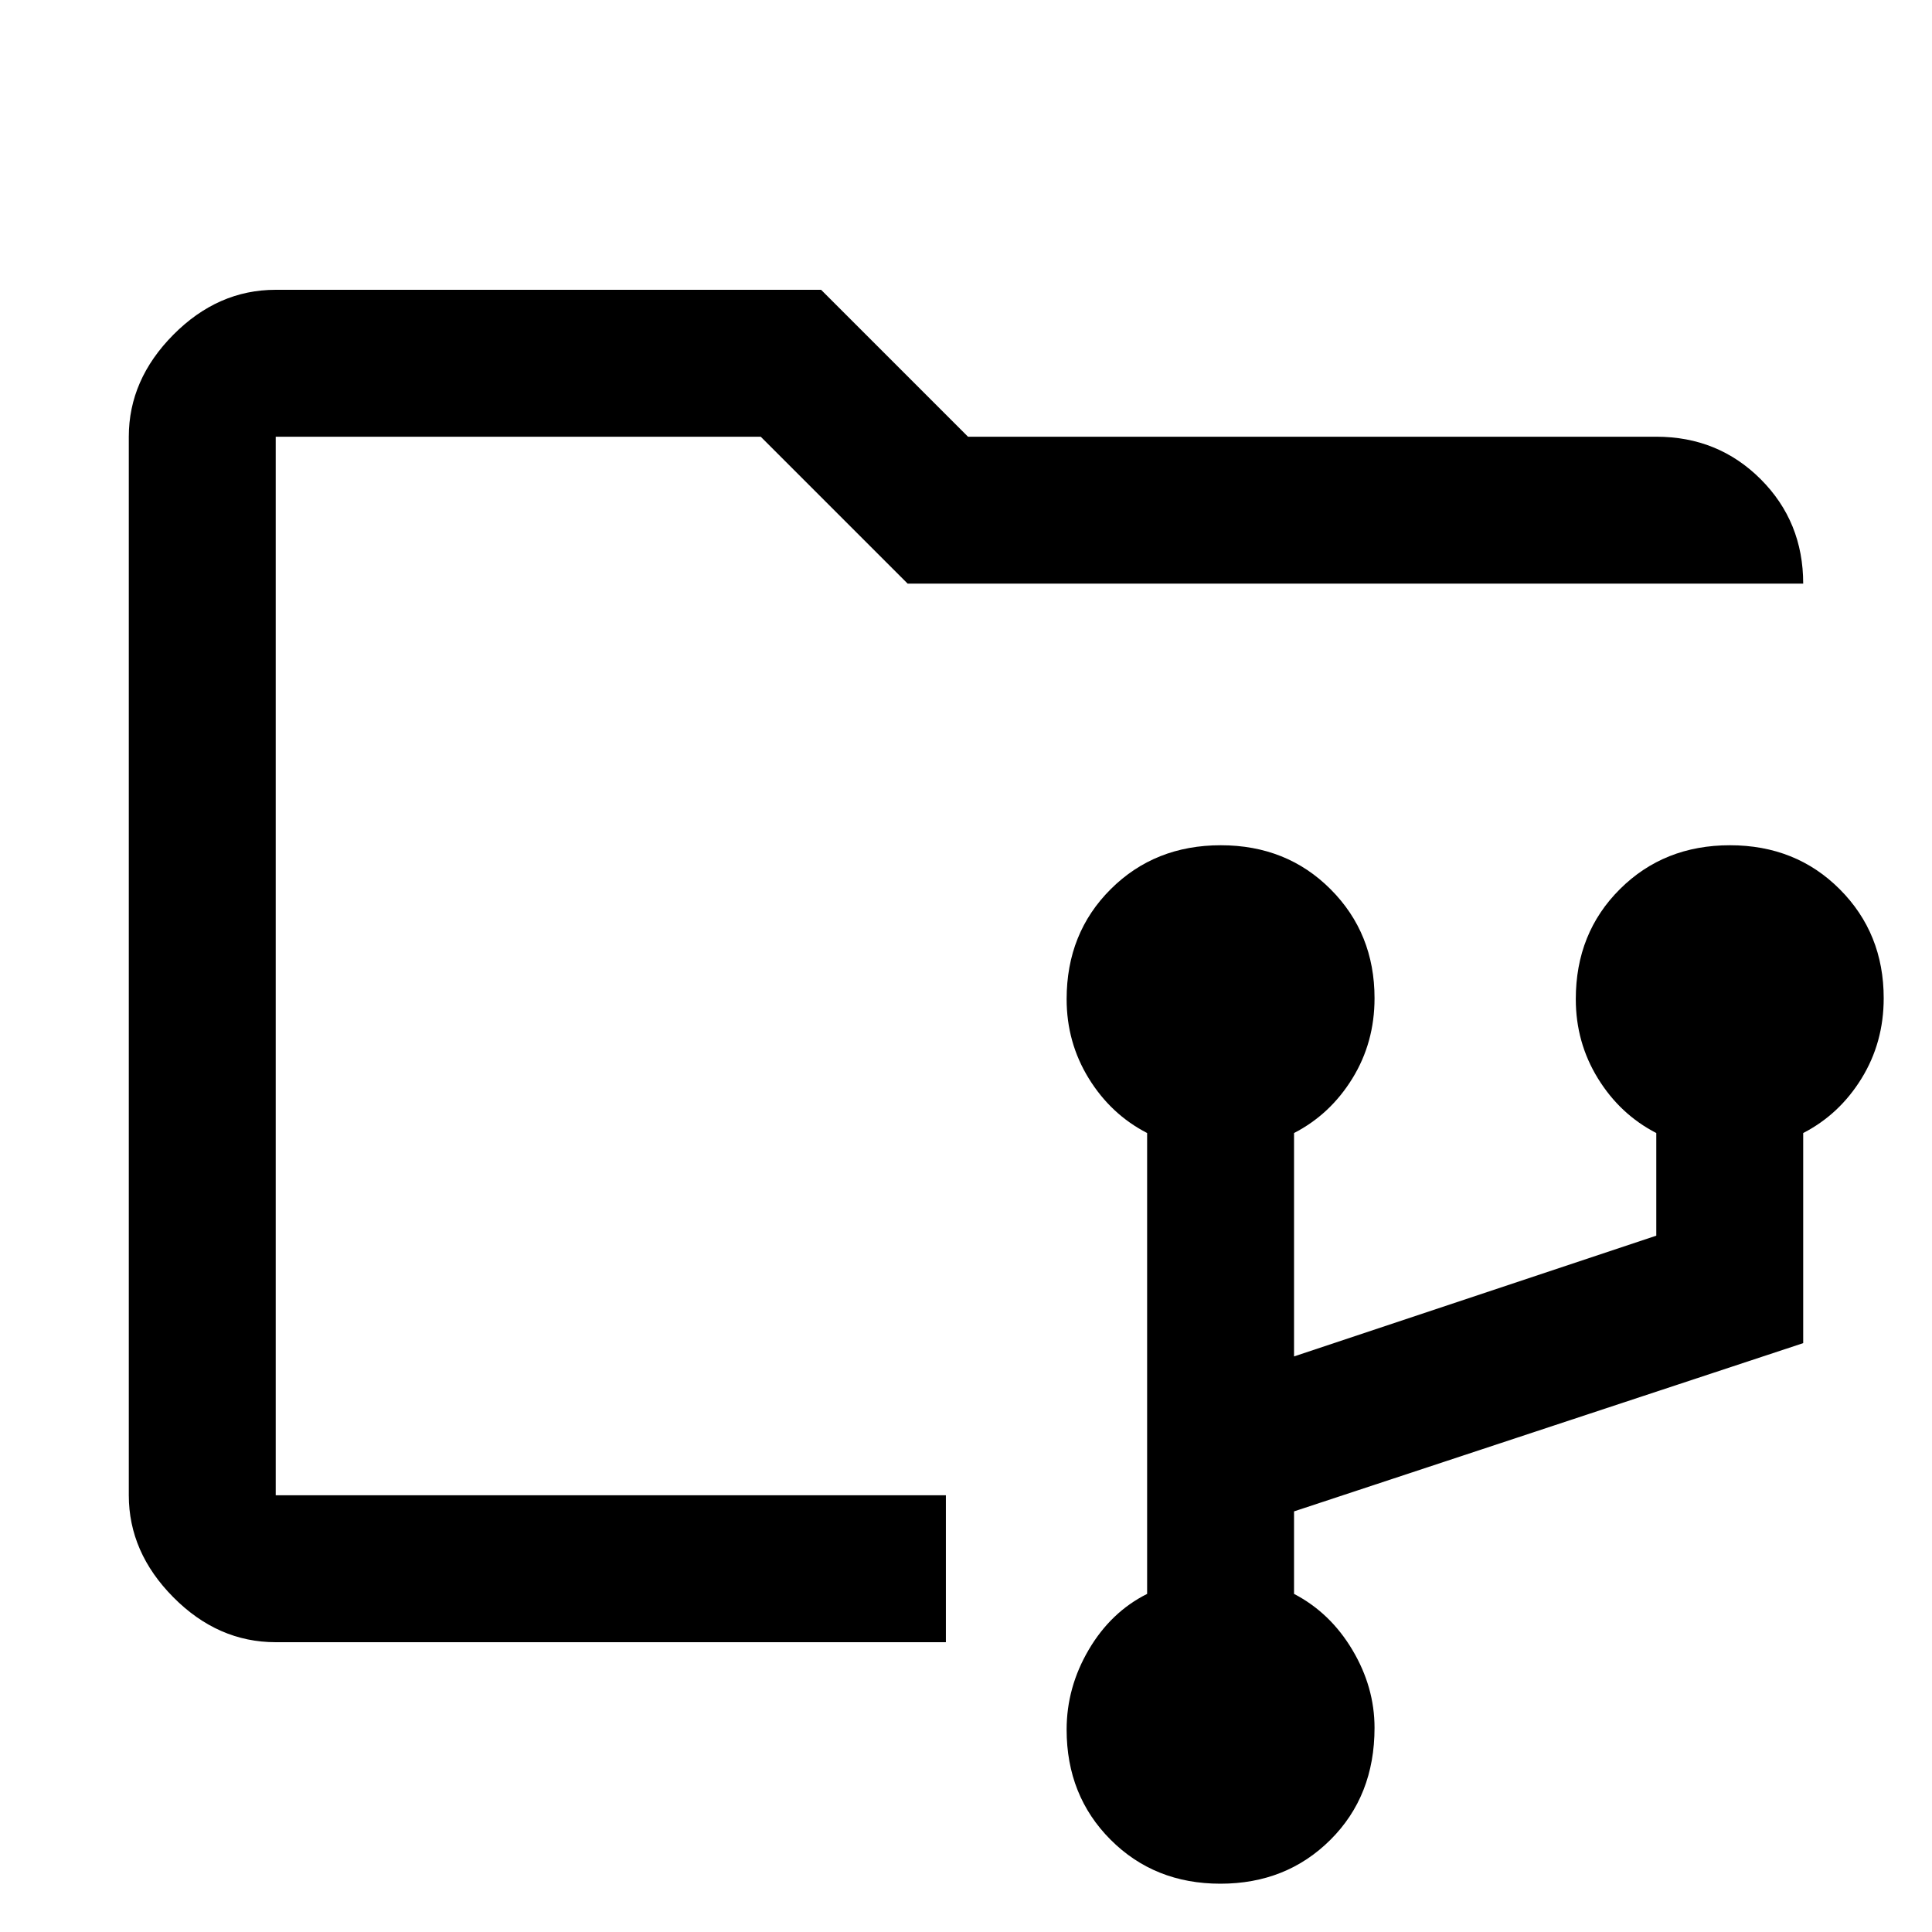 <svg xmlns="http://www.w3.org/2000/svg" height="48" viewBox="0 -960 960 960" width="48"><path d="M606.41-24q-32.77 0-54.59-21.88T530-100.57q0-21 11-39.71Q552-159 570-168v-229q-18-9.28-29-27.14t-11-39.4q0-32.82 21.91-54.64Q573.81-540 606.59-540q32.77 0 54.59 21.88T683-464q0 22-11 39.86T643-397v111l180-60v-51q-18-9.28-29-27.14t-11-39.4q0-32.82 21.91-54.64Q826.81-540 859.59-540q32.77 0 54.59 21.88T936-464q0 22-11 39.86T896-397v104.4L643-209v41q18 9.37 29 27.84t11 38.7q0 33.82-21.91 55.64Q639.19-24 606.41-24ZM137-144v-599 599Zm0 0q-28.72 0-50.86-22.32T64-217v-526q0-28.36 22.14-50.68T137-816h271l73 73h342q30.75 0 51.88 21.12Q896-700.75 896-670H451l-73-73H137v526h333v73H137Z"/></svg>